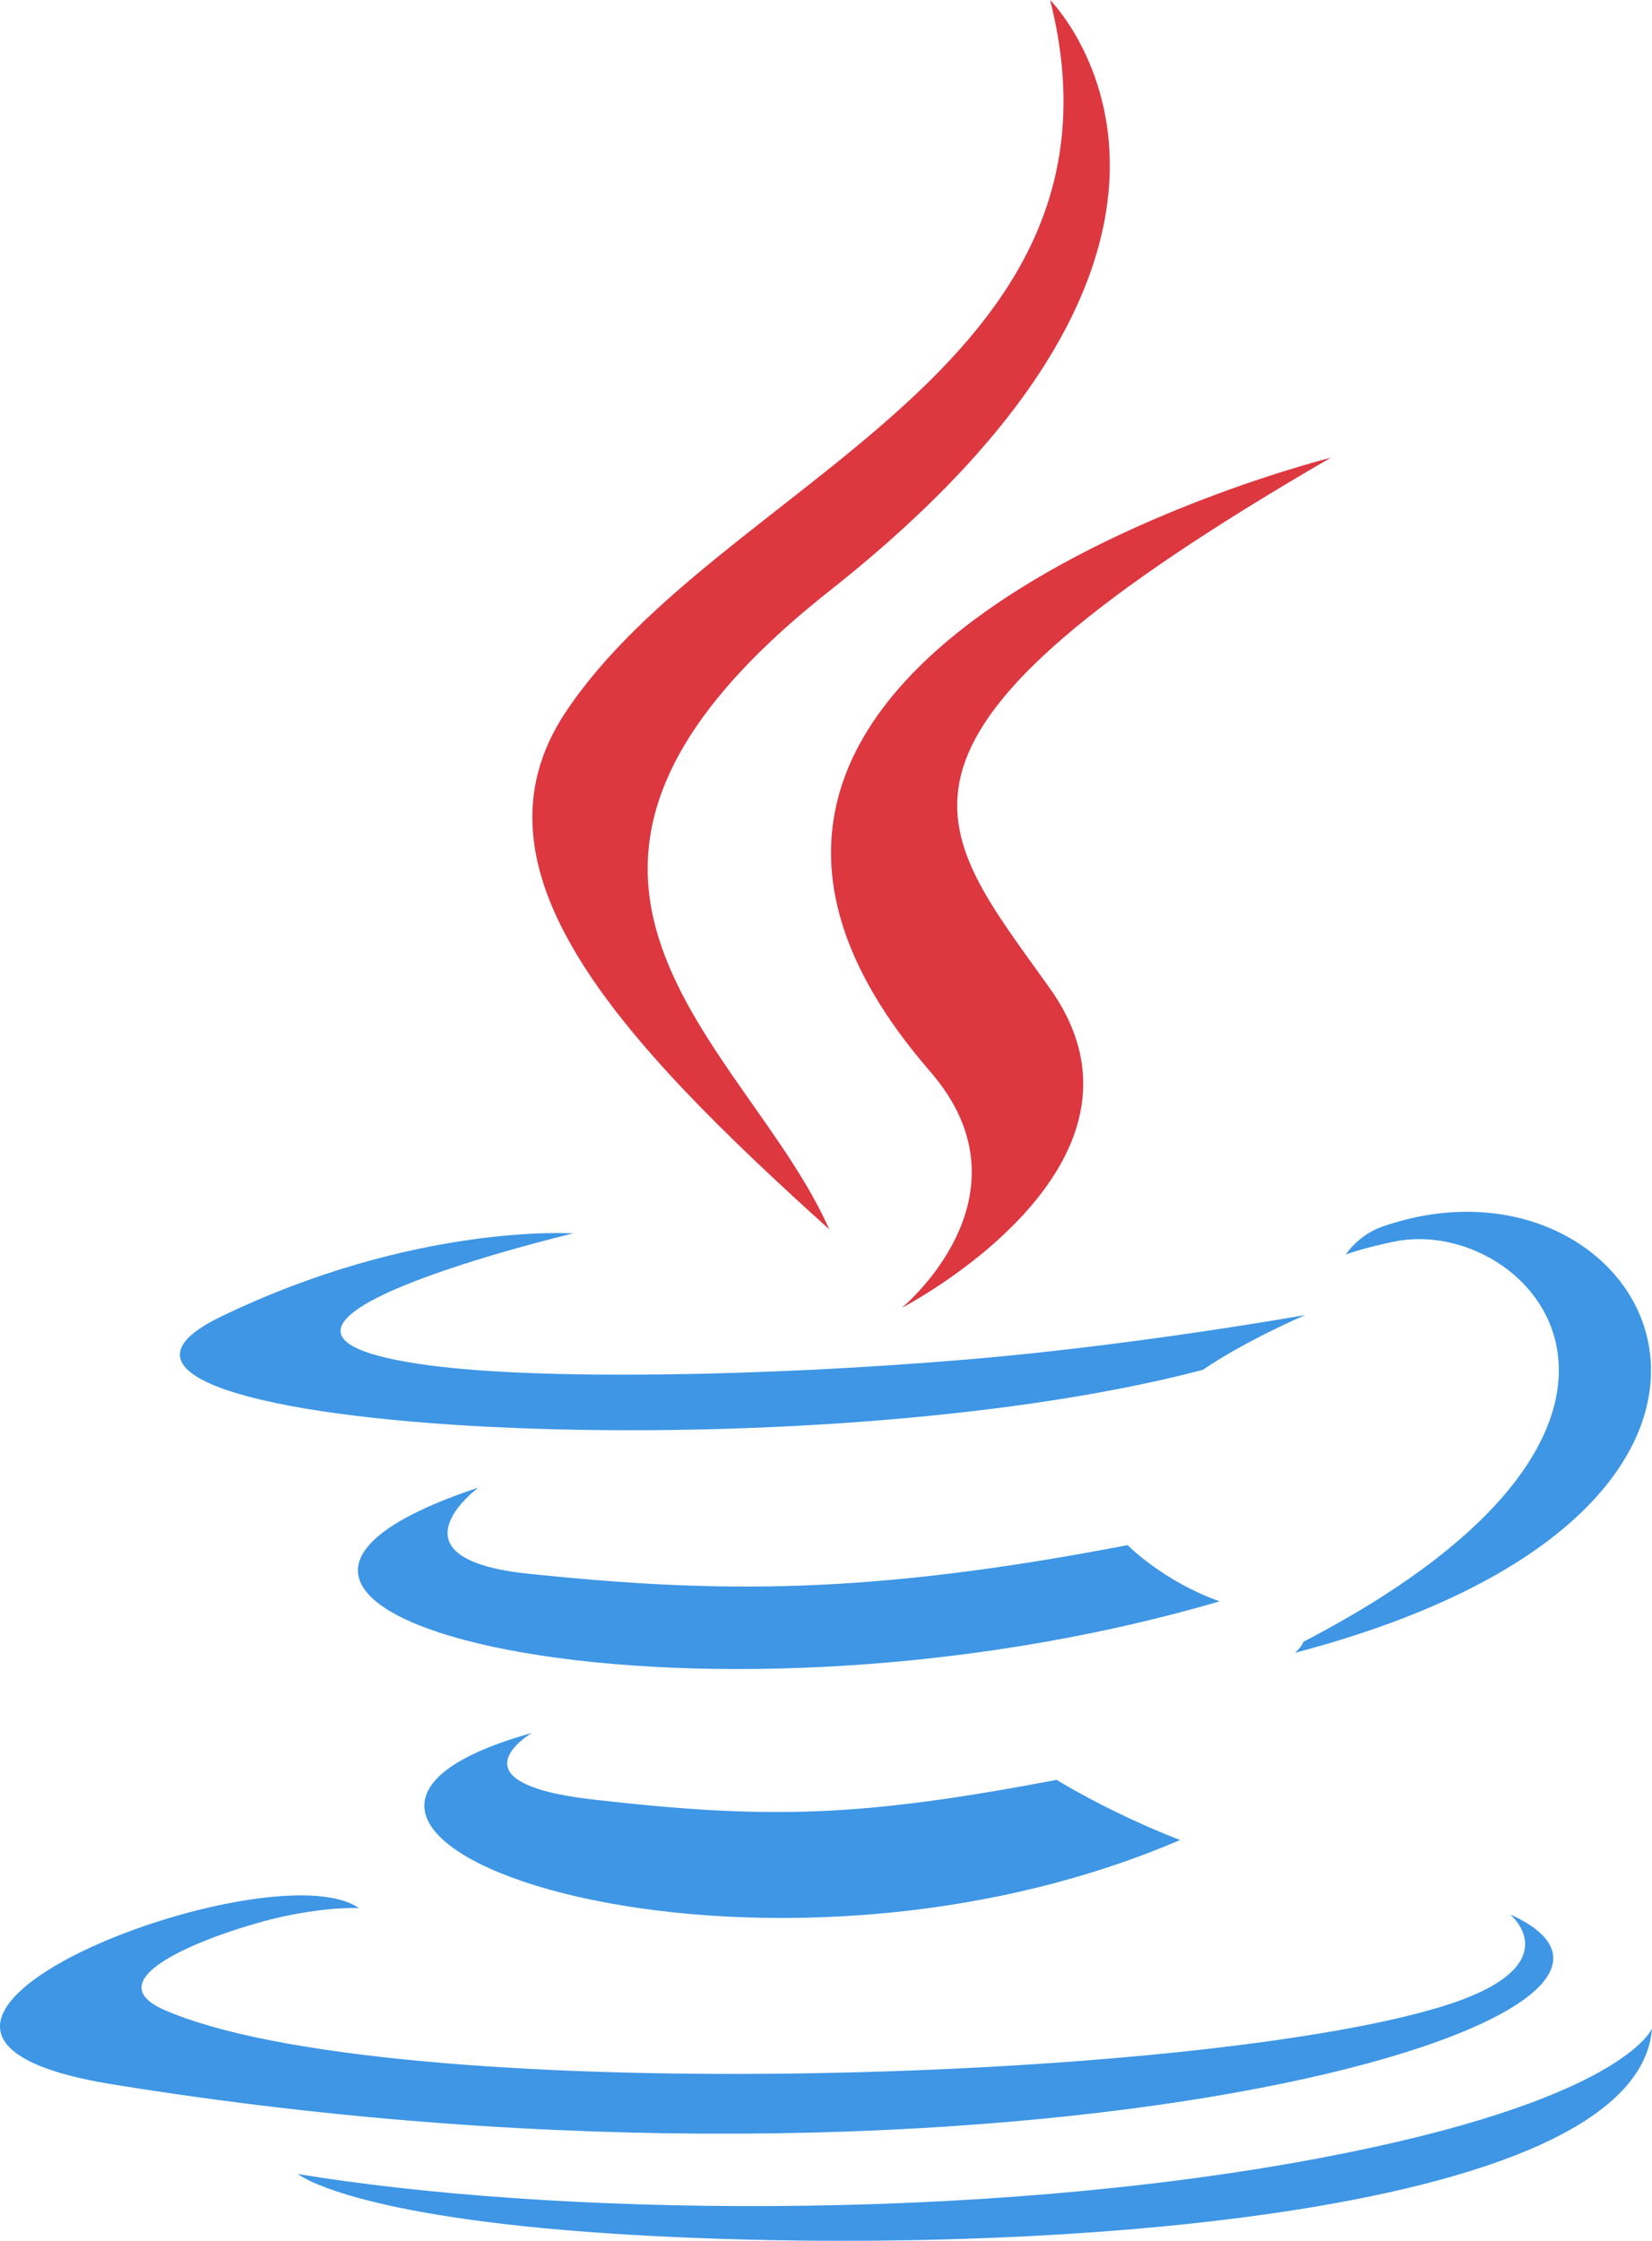 <?xml version="1.0" encoding="UTF-8"?><svg id="a" xmlns="http://www.w3.org/2000/svg" viewBox="0 0 737.525 1000"><path d="m415.238,478.14c48.263,55.554-12.651,105.518-12.651,105.518,0,0,122.491-63.22,66.231-142.416-52.527-73.821-92.818-110.495,125.277-236.967-.008-.008-342.352,85.468-178.858,273.865h.001ZM468.818,0s103.883,103.95-98.558,263.745c-162.35,128.231-37.014,201.322-.05,284.865-94.784-85.501-164.307-160.782-117.671-230.829C321.011,214.96,510.735,165.095,468.818,0h0Z" fill="#dd3740" fill-rule="evenodd"/><path d="m237.509,773.341s-38.192,22.223,27.209,29.731c79.254,9.05,119.736,7.748,207.045-8.768,0,0,22.986,14.393,55.073,26.844-195.78,83.891-443.084-4.853-289.328-47.807h.001Zm-23.932-109.475s-42.846,31.713,22.614,38.483c84.663,8.743,151.491,9.457,267.204-12.808,0,0,15.977,16.218,41.12,25.077-236.677,69.226-500.272,5.45-330.938-50.751h0Zm460.586,190.455s28.271,23.31-31.141,41.336c-112.975,34.218-470.301,44.538-569.556,1.36-35.654-15.529,31.24-37.056,52.286-41.601,21.95-4.745,34.476-3.882,34.476-3.882-39.677-27.939-256.461,54.874-110.097,78.632,399.109,64.713,727.542-29.134,624.031-75.845h0Zm-418.28-303.894s-181.736,43.178-64.347,58.872c49.582,6.628,148.347,5.101,240.418-2.621,75.223-6.313,150.728-19.818,150.728-19.818,0,0-26.504,11.373-45.708,24.463-184.581,48.553-541.102,25.939-438.455-23.692,86.787-41.983,157.364-37.205,157.364-37.205h0Zm326.044,182.226c187.618-97.471,100.872-191.16,40.307-178.534-14.807,3.094-21.452,5.765-21.452,5.765,0,0,5.525-8.644,16.027-12.36,119.794-42.1,211.907,124.199-38.623,190.056-.008,0,2.879-2.605,3.741-4.927h0Zm-307.586,264.208c180.061,11.514,456.622-6.396,463.184-91.615,0,0-12.592,32.302-148.829,57.927-153.706,28.935-343.315,25.567-455.734,7.009,0,0,23.036,19.063,141.379,26.678h0Z" fill="#3e96e5" fill-rule="evenodd"/></svg>